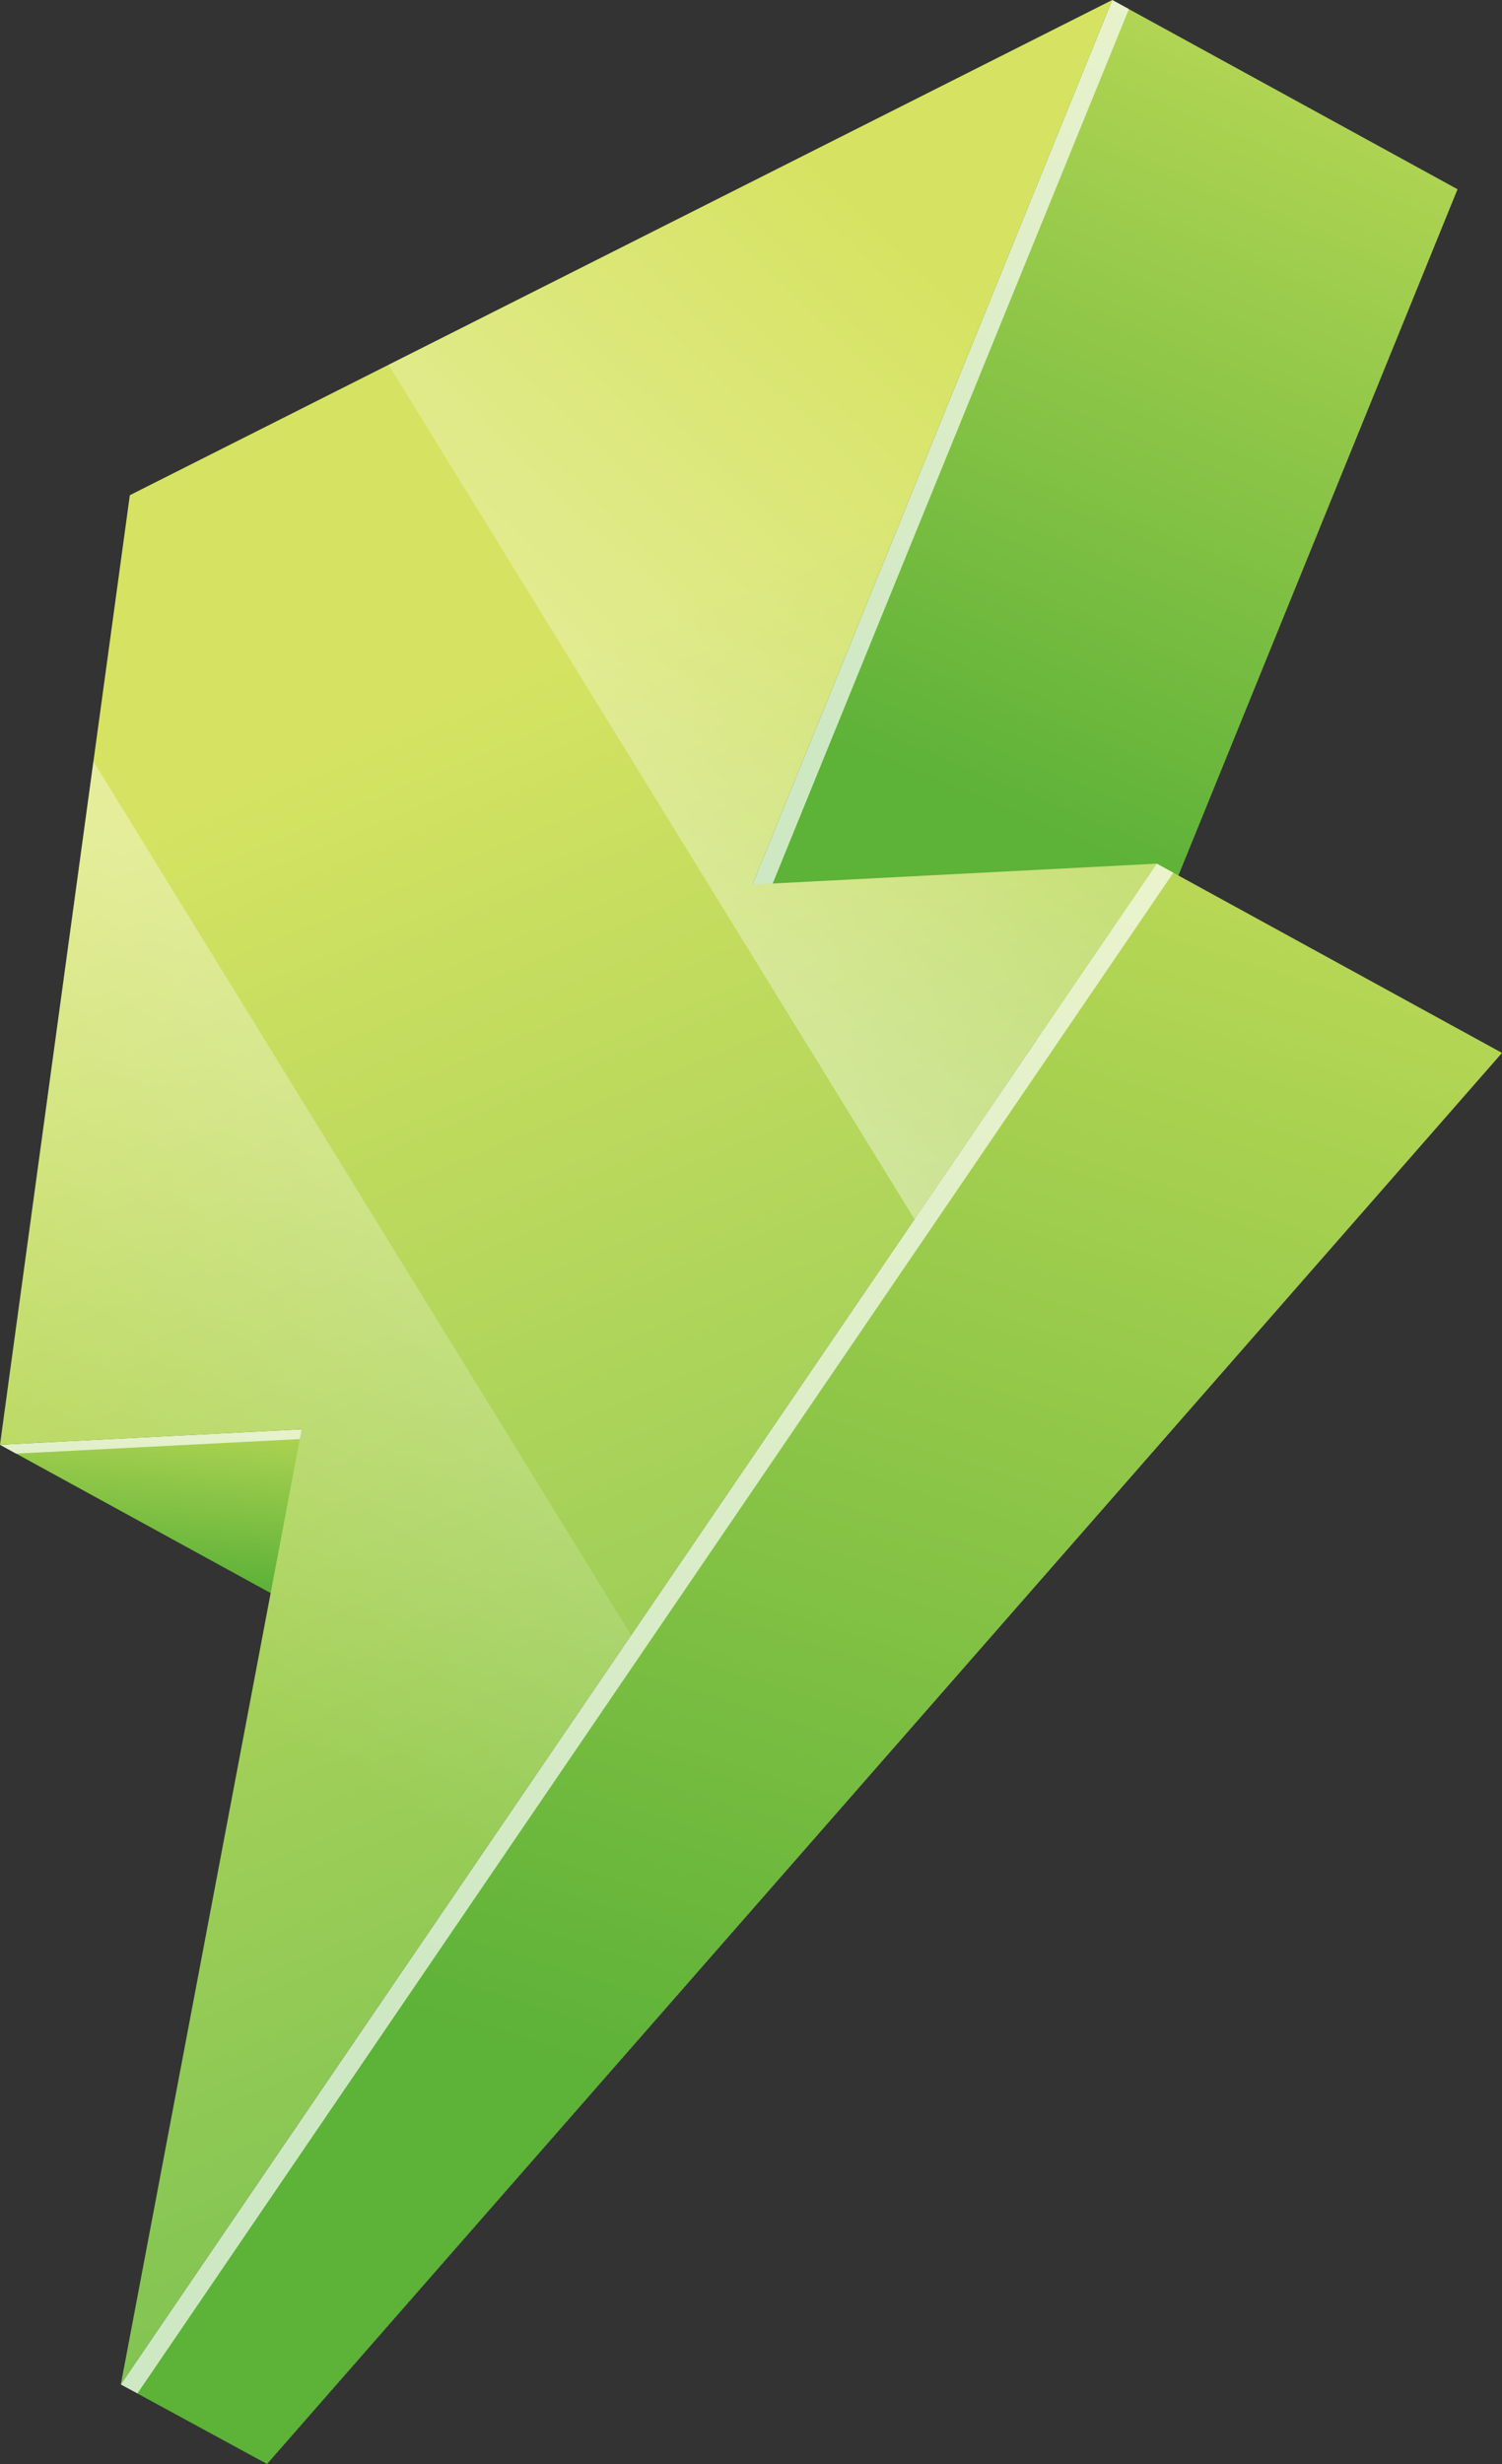 <svg width="25" height="41" viewBox="0 0 25 41" fill="none" xmlns="http://www.w3.org/2000/svg">
<rect x="0" y="0" width="25" height="41" fill="#333333" stroke="none"/>
<path d="M5.021 23.783L10.767 26.928L5.746 27.188L0 24.04L5.021 23.783Z" fill="url(#paint0_linear_10991_941)"/>
<g style="mix-blend-mode:overlay" opacity="0.7">
<path d="M5.289 23.93L5.021 23.783L0 24.04L0.265 24.187H0.276L5.289 23.93Z" fill="white"/>
</g>
<path d="M18.513 0L24.26 3.149L18.272 17.867L12.525 14.719L18.513 0Z" fill="url(#paint1_linear_10991_941)"/>
<g style="mix-blend-mode:overlay" opacity="0.7">
<path d="M18.513 0L12.525 14.719L12.794 14.866L18.79 0.151L18.513 0Z" fill="white"/>
</g>
<path d="M19.254 14.371L25 17.52L4.445 41L2.012 39.677L19.254 14.371Z" fill="url(#paint2_linear_10991_941)"/>
<path d="M19.254 14.371L2.011 39.677L5.021 23.783L0 24.04L2.161 8.24L18.513 0L12.525 14.719L19.254 14.371Z" fill="url(#paint3_linear_10991_941)"/>
<g style="mix-blend-mode:overlay" opacity="0.7">
<path d="M19.254 14.371L2.012 39.677L2.28 39.821L2.288 39.825L19.53 14.522L19.254 14.371Z" fill="white"/>
</g>
<path style="mix-blend-mode:overlay" opacity="0.4" d="M18.513 0L6.468 6.07L15.223 20.29L19.254 14.371L12.525 14.719L18.513 0Z" fill="url(#paint4_linear_10991_941)"/>
<path style="mix-blend-mode:overlay" opacity="0.4" d="M5.765 34.17L10.506 27.211L1.555 12.67L0 24.04L5.021 23.783L3.693 30.802L5.765 34.17Z" fill="url(#paint5_linear_10991_941)"/>
<defs>
<linearGradient id="paint0_linear_10991_941" x1="10.101" y1="23.196" x2="9.783" y2="26.892" gradientUnits="userSpaceOnUse">
<stop stop-color="#D0E15D"/>
<stop offset="1" stop-color="#5DB238"/>
</linearGradient>
<linearGradient id="paint1_linear_10991_941" x1="23.534" y1="-3.077" x2="16.617" y2="13.582" gradientUnits="userSpaceOnUse">
<stop stop-color="#D0E15D"/>
<stop offset="1" stop-color="#5DB238"/>
</linearGradient>
<linearGradient id="paint2_linear_10991_941" x1="23.579" y1="9.785" x2="15.218" y2="36.253" gradientUnits="userSpaceOnUse">
<stop stop-color="#D0E15D"/>
<stop offset="1" stop-color="#5DB238"/>
</linearGradient>
<linearGradient id="paint3_linear_10991_941" x1="6.802" y1="11.82" x2="21.823" y2="47.706" gradientUnits="userSpaceOnUse">
<stop stop-color="#D6E362"/>
<stop offset="1" stop-color="#4CB048"/>
</linearGradient>
<linearGradient id="paint4_linear_10991_941" x1="9.136" y1="14.9" x2="17.323" y2="6.394" gradientUnits="userSpaceOnUse">
<stop stop-color="white"/>
<stop offset="1" stop-color="white" stop-opacity="0"/>
</linearGradient>
<linearGradient id="paint5_linear_10991_941" x1="8.406" y1="15.955" x2="1.842" y2="27.318" gradientUnits="userSpaceOnUse">
<stop stop-color="white"/>
<stop offset="1" stop-color="white" stop-opacity="0"/>
</linearGradient>
</defs>
</svg>
